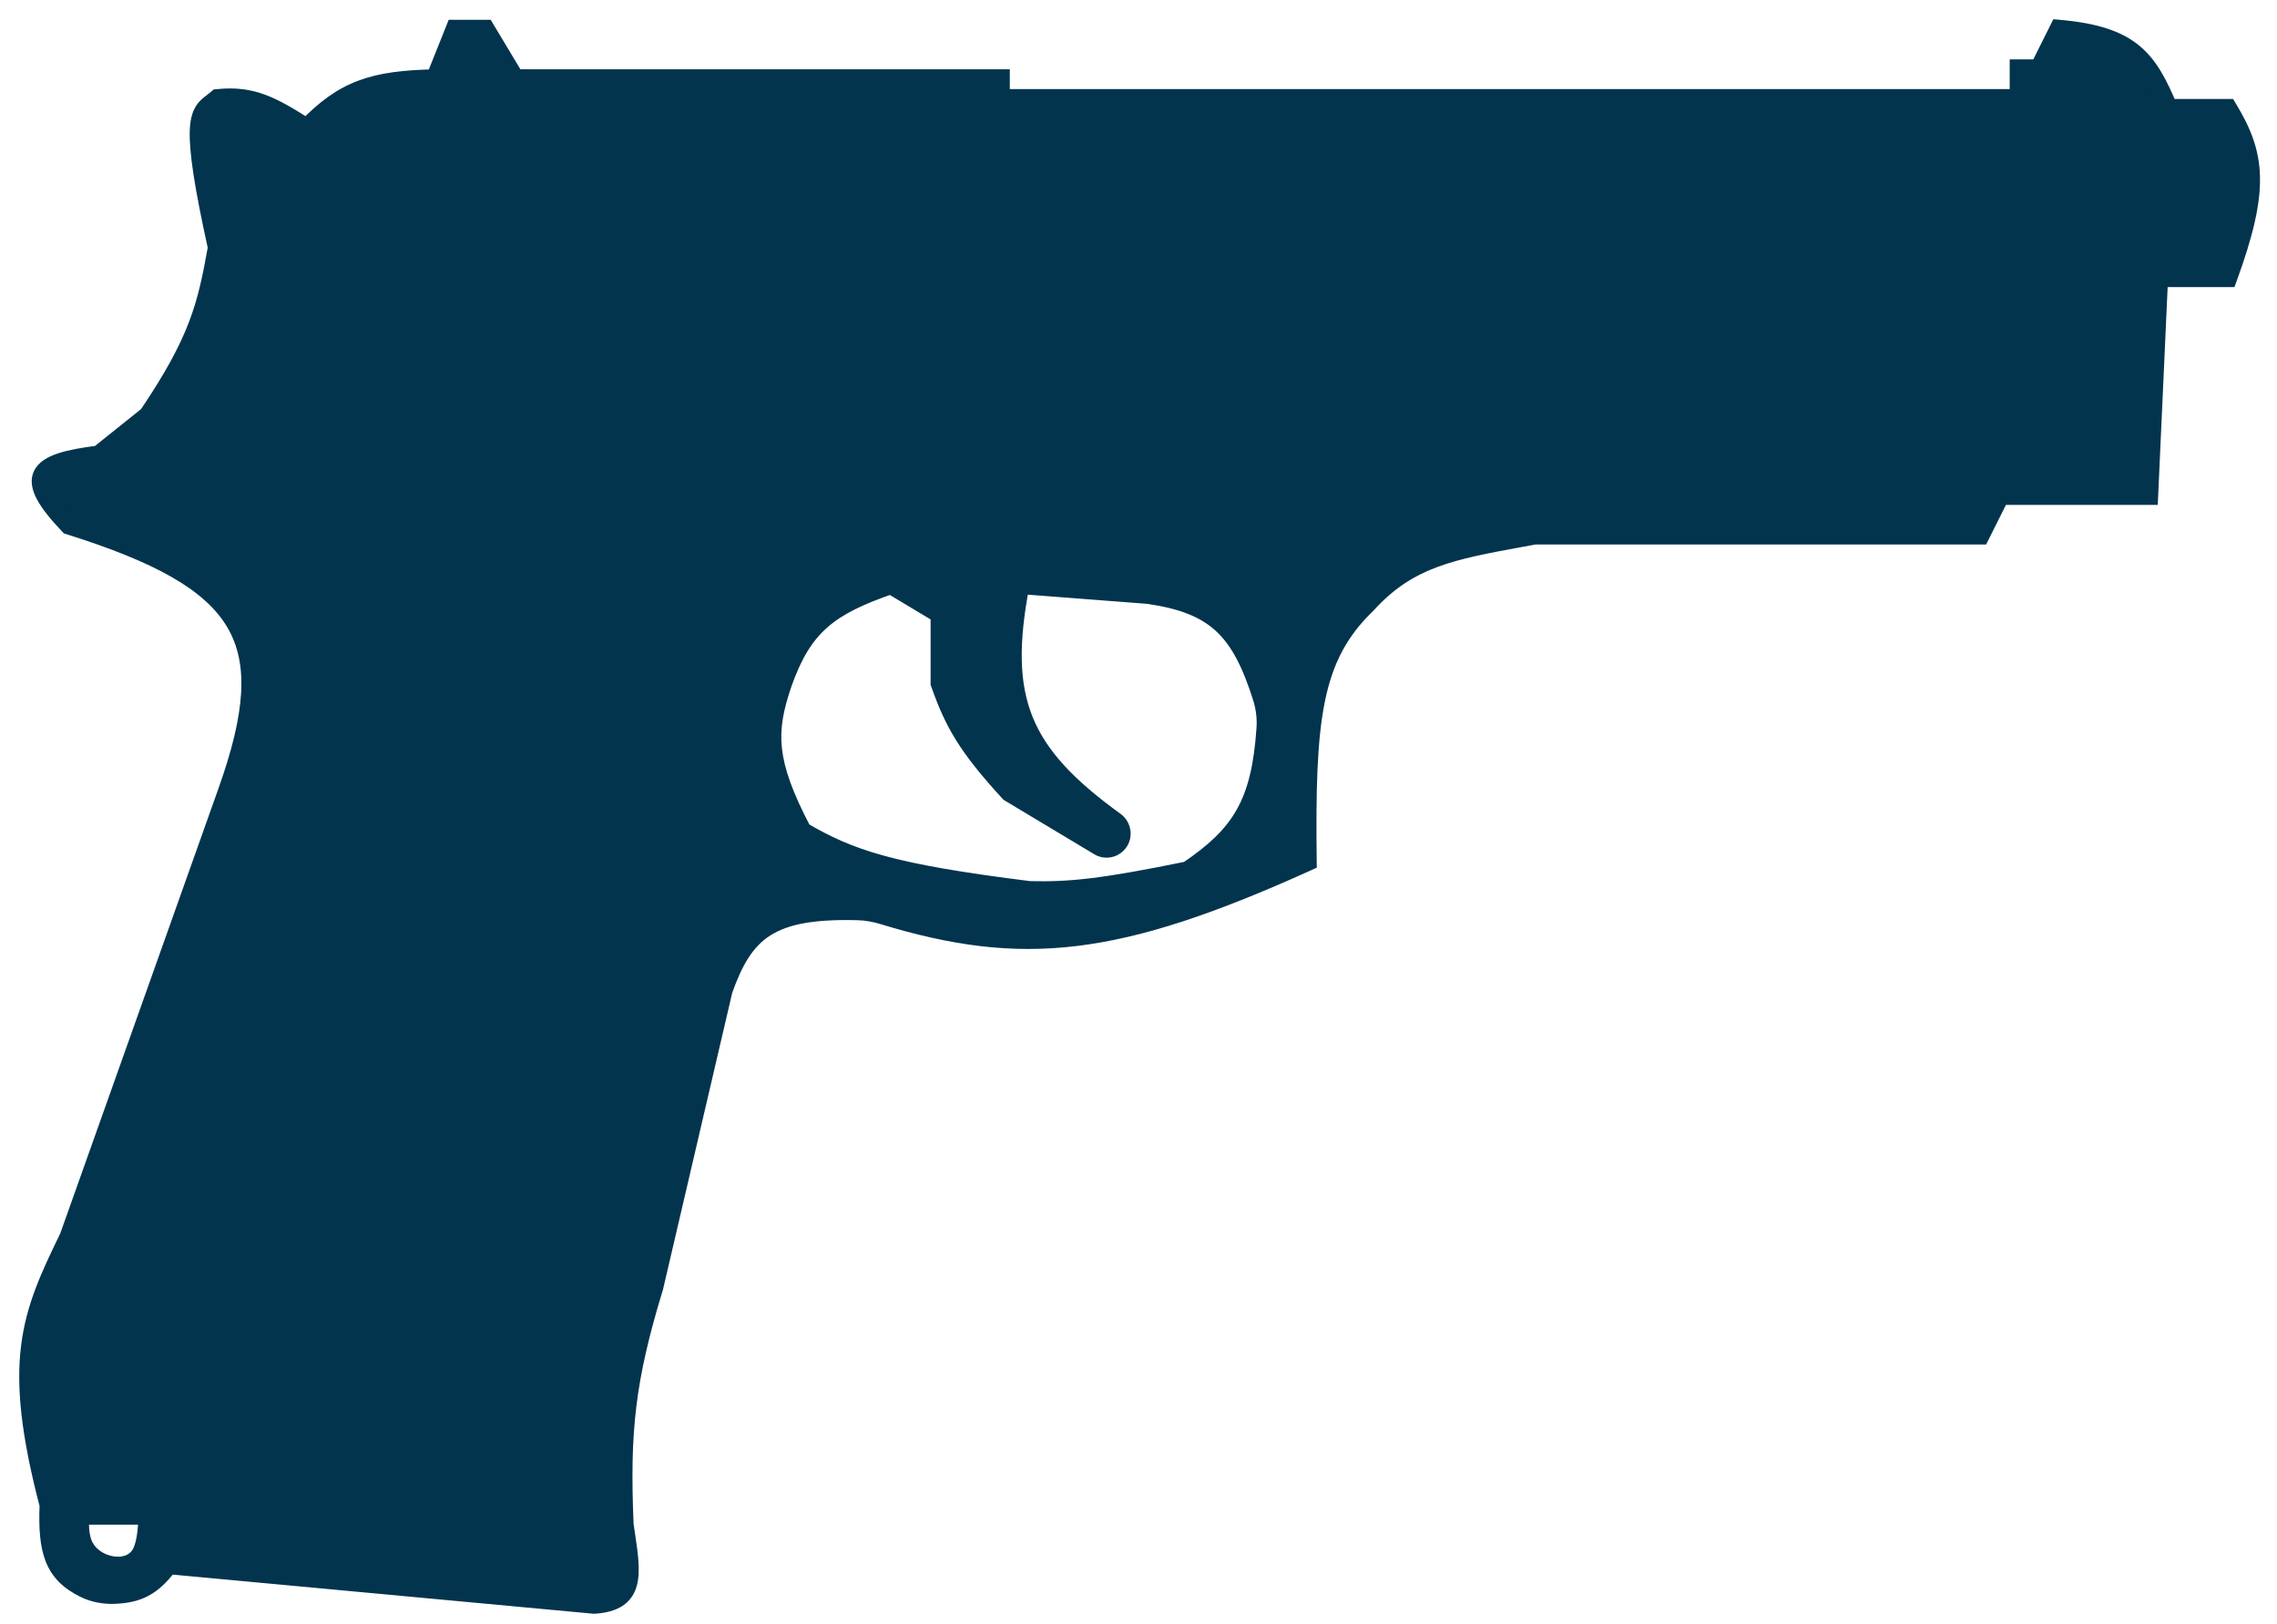 <svg width="115" height="82" viewBox="0 0 115 82" fill="none" xmlns="http://www.w3.org/2000/svg">
<path fill-rule="evenodd" clip-rule="evenodd" d="M3.5 26.5C12.506 29.323 14.247 32.302 11.5 40L3.5 62.5C1.582 66.436 0.591 68.715 2.5 76C2.406 78.326 2.742 79.432 4.265 80.191C4.738 80.426 5.27 80.522 5.798 80.499C6.938 80.448 7.652 80.13 8.5 79L30 81C32.076 80.871 31.879 79.55 31.56 77.404C31.54 77.273 31.52 77.138 31.5 77C31.302 72.307 31.571 69.678 33 65L36.5 50C37.566 46.99 38.883 45.855 43.345 45.975C43.778 45.986 44.209 46.069 44.624 46.195C51.63 48.328 56.387 47.852 66 43.5C65.911 36.341 66.223 33.175 69 30.5C71.114 28.169 73.302 27.768 76.863 27.117C77.071 27.079 77.283 27.04 77.5 27H82H100L101 25H108.5L109 14H112.5C114.144 9.494 113.896 7.811 112.5 5.5H109.5C108.46 3.033 107.662 1.825 104 1.5L103 3.5H102V5H50.5V4H26L24.5 1.5H23L22 4C18.855 4.063 17.389 4.541 15.5 6.5C13.727 5.373 12.737 4.821 11 5C10.919 5.071 10.838 5.132 10.761 5.191C10.05 5.731 9.584 6.084 11 12.5C10.467 15.496 10.047 17.223 7.5 21L5 23C1.757 23.4 1.205 24.085 3.5 26.5ZM45 29.5L47.5 31V34.5C48.207 36.504 48.88 37.687 51 40L55.522 42.713C55.803 42.882 56.162 42.838 56.394 42.606C56.709 42.291 56.659 41.766 56.297 41.505C51.526 38.056 50.377 35.332 51.5 29.5L58 30C61.372 30.491 62.684 31.751 63.776 35.243C63.932 35.742 63.994 36.266 63.959 36.788C63.703 40.59 62.697 42.179 60 44C55.777 44.862 54.093 45.051 52 45C44.992 44.128 42.928 43.417 40.5 42C38.642 38.467 38.673 36.927 39.5 34.5C40.526 31.598 41.828 30.586 45 29.5ZM4 76.5H7.5C7.47 77.3 7.402 77.906 7.208 78.362C6.67 79.626 4.552 79.198 4.129 77.892C4.005 77.511 3.97 77.068 4 76.5Z" fill="#02344E"/>
<path d="M11.5 40L11.029 39.832L11.029 39.833L11.5 40ZM3.5 26.5L3.137 26.844L3.227 26.938L3.35 26.977L3.5 26.5ZM3.5 62.5L3.949 62.719L3.962 62.694L3.971 62.667L3.5 62.5ZM2.5 76L3 76.02L3.003 75.945L2.984 75.873L2.5 76ZM4.265 80.191L4.042 80.638L4.042 80.638L4.265 80.191ZM5.798 80.499L5.776 79.999L5.776 79.999L5.798 80.499ZM8.5 79L8.546 78.502L8.268 78.476L8.1 78.7L8.5 79ZM30 81L29.954 81.498L29.992 81.501L30.031 81.499L30 81ZM31.56 77.404L32.054 77.331L32.054 77.331L31.56 77.404ZM31.5 77L31 77.021L31.001 77.047L31.005 77.072L31.5 77ZM33 65L33.478 65.146L33.483 65.13L33.487 65.114L33 65ZM36.5 50L36.029 49.833L36.019 49.859L36.013 49.886L36.5 50ZM43.345 45.975L43.331 46.474L43.331 46.474L43.345 45.975ZM44.624 46.195L44.478 46.673L44.478 46.673L44.624 46.195ZM66 43.5L66.206 43.956L66.504 43.821L66.5 43.494L66 43.5ZM69 30.5L69.347 30.86L69.359 30.848L69.37 30.836L69 30.5ZM76.863 27.117L76.953 27.609L76.953 27.609L76.863 27.117ZM77.5 27V26.5H77.454L77.409 26.508L77.5 27ZM100 27V27.5H100.309L100.447 27.224L100 27ZM101 25V24.5H100.691L100.553 24.776L101 25ZM108.5 25V25.5H108.978L108.999 25.023L108.5 25ZM109 14V13.5H108.522L108.5 13.977L109 14ZM112.5 14V14.5H112.85L112.97 14.171L112.5 14ZM112.5 5.5L112.928 5.241L112.782 5H112.5V5.5ZM109.5 5.5L109.039 5.694L109.168 6H109.5V5.5ZM104 1.5L104.044 1.002L103.705 0.972L103.553 1.276L104 1.5ZM103 3.5V4H103.309L103.447 3.724L103 3.5ZM102 3.5V3H101.5V3.5H102ZM102 5V5.5H102.5V5H102ZM50.5 5H50V5.5H50.5V5ZM50.5 4H51V3.5H50.5V4ZM26 4L25.571 4.257L25.717 4.5H26V4ZM24.5 1.5L24.929 1.243L24.783 1H24.5V1.5ZM23 1.5V1H22.661L22.536 1.314L23 1.5ZM22 4L22.01 4.5L22.341 4.493L22.464 4.186L22 4ZM15.5 6.5L15.232 6.922L15.576 7.141L15.86 6.847L15.5 6.5ZM11 5L10.949 4.503L10.79 4.519L10.67 4.624L11 5ZM10.761 5.191L10.459 4.793L10.459 4.793L10.761 5.191ZM11 12.5L11.492 12.588L11.51 12.489L11.488 12.392L11 12.5ZM7.5 21L7.812 21.39L7.872 21.343L7.914 21.28L7.5 21ZM5 23L5.061 23.496L5.202 23.479L5.312 23.39L5 23ZM47.5 31H48V30.717L47.757 30.571L47.5 31ZM45 29.5L45.257 29.071L45.058 28.952L44.838 29.027L45 29.5ZM47.5 34.5H47V34.586L47.029 34.666L47.5 34.5ZM51 40L50.631 40.338L50.681 40.391L50.743 40.429L51 40ZM55.522 42.713L55.265 43.142L55.265 43.142L55.522 42.713ZM56.394 42.606L56.041 42.252L56.041 42.252L56.394 42.606ZM56.297 41.505L56.59 41.099L56.59 41.099L56.297 41.505ZM51.5 29.5L51.538 29.002L51.093 28.967L51.009 29.405L51.5 29.5ZM58 30L58.072 29.505L58.055 29.503L58.038 29.502L58 30ZM63.776 35.243L64.253 35.094L64.253 35.094L63.776 35.243ZM63.959 36.788L63.46 36.754L63.46 36.754L63.959 36.788ZM60 44L60.1 44.49L60.197 44.47L60.28 44.414L60 44ZM52 45L51.938 45.496L51.963 45.499L51.988 45.5L52 45ZM40.5 42L40.057 42.233L40.124 42.36L40.248 42.432L40.5 42ZM39.5 34.5L39.029 34.333L39.027 34.339L39.5 34.5ZM7.5 76.5L8 76.519L8.019 76H7.5V76.5ZM4 76.5V76H3.526L3.501 76.473L4 76.5ZM7.208 78.362L6.748 78.167L6.748 78.167L7.208 78.362ZM4.129 77.892L4.604 77.738L4.604 77.738L4.129 77.892ZM11.971 40.168C13.35 36.303 13.679 33.436 12.338 31.167C11.014 28.928 8.15 27.434 3.649 26.023L3.35 26.977C7.856 28.39 10.366 29.796 11.477 31.676C12.571 33.527 12.397 35.999 11.029 39.832L11.971 40.168ZM3.971 62.667L11.971 40.167L11.029 39.833L3.029 62.333L3.971 62.667ZM2.984 75.873C2.036 72.258 1.823 69.938 2.061 68.057C2.298 66.176 2.989 64.691 3.949 62.719L3.05 62.281C2.094 64.245 1.329 65.867 1.069 67.931C0.808 69.995 1.054 72.456 2.016 76.127L2.984 75.873ZM4.488 79.743C3.812 79.406 3.449 79.023 3.241 78.499C3.019 77.94 2.953 77.172 3 76.02L2 75.98C1.953 77.154 2.008 78.102 2.311 78.867C2.629 79.667 3.195 80.216 4.042 80.638L4.488 79.743ZM5.776 79.999C5.322 80.02 4.876 79.936 4.488 79.743L4.042 80.638C4.6 80.916 5.218 81.025 5.82 80.999L5.776 79.999ZM8.1 78.7C7.702 79.231 7.364 79.532 7.024 79.713C6.686 79.893 6.304 79.976 5.776 79.999L5.82 80.999C6.432 80.971 6.977 80.871 7.494 80.596C8.008 80.322 8.45 79.9 8.9 79.3L8.1 78.7ZM30.046 80.502L8.546 78.502L8.454 79.498L29.954 81.498L30.046 80.502ZM31.065 77.478C31.146 78.02 31.215 78.485 31.244 78.889C31.274 79.297 31.259 79.6 31.197 79.825C31.139 80.033 31.044 80.168 30.891 80.267C30.723 80.377 30.442 80.472 29.969 80.501L30.031 81.499C30.596 81.464 31.069 81.345 31.438 81.104C31.823 80.853 32.047 80.499 32.16 80.092C32.268 79.703 32.274 79.265 32.242 78.817C32.209 78.367 32.133 77.862 32.054 77.331L31.065 77.478ZM31.005 77.072C31.025 77.211 31.046 77.347 31.065 77.478L32.054 77.331C32.035 77.199 32.015 77.065 31.995 76.928L31.005 77.072ZM32.522 64.854C31.075 69.59 30.8 72.276 31 77.021L32 76.979C31.804 72.337 32.067 69.766 33.478 65.146L32.522 64.854ZM36.013 49.886L32.513 64.886L33.487 65.114L36.987 50.114L36.013 49.886ZM43.358 45.475C41.102 45.414 39.532 45.664 38.382 46.391C37.217 47.128 36.573 48.296 36.029 49.833L36.971 50.167C37.493 48.694 38.041 47.79 38.916 47.236C39.806 46.673 41.125 46.415 43.331 46.474L43.358 45.475ZM44.77 45.717C44.322 45.58 43.845 45.488 43.358 45.475L43.331 46.474C43.711 46.485 44.097 46.557 44.478 46.673L44.77 45.717ZM65.794 43.044C61.003 45.213 57.465 46.395 54.274 46.783C51.096 47.168 48.227 46.769 44.77 45.717L44.478 46.673C48.027 47.753 51.039 48.182 54.394 47.775C57.736 47.37 61.383 46.139 66.206 43.956L65.794 43.044ZM68.653 30.14C65.698 32.986 65.412 36.38 65.5 43.506L66.5 43.494C66.411 36.301 66.747 33.364 69.347 30.86L68.653 30.14ZM76.773 26.625C73.228 27.273 70.872 27.691 68.629 30.164L69.37 30.836C71.356 28.646 73.376 28.263 76.953 27.609L76.773 26.625ZM77.409 26.508C77.192 26.548 76.981 26.587 76.773 26.625L76.953 27.609C77.16 27.571 77.373 27.532 77.591 27.492L77.409 26.508ZM82 26.5H77.5V27.5H82V26.5ZM100 26.5H82V27.5H100V26.5ZM100.553 24.776L99.553 26.776L100.447 27.224L101.447 25.224L100.553 24.776ZM108.5 24.5H101V25.5H108.5V24.5ZM108.5 13.977L108 24.977L108.999 25.023L109.499 14.023L108.5 13.977ZM112.5 13.5H109V14.5H112.5V13.5ZM112.072 5.759C112.746 6.874 113.112 7.786 113.14 8.939C113.169 10.116 112.847 11.591 112.03 13.829L112.97 14.171C113.798 11.902 114.173 10.284 114.14 8.915C114.106 7.522 113.65 6.437 112.928 5.241L112.072 5.759ZM109.5 6H112.5V5H109.5V6ZM103.956 1.998C105.744 2.157 106.74 2.525 107.414 3.082C108.097 3.647 108.518 4.458 109.039 5.694L109.961 5.306C109.442 4.074 108.943 3.048 108.052 2.311C107.151 1.567 105.918 1.168 104.044 1.002L103.956 1.998ZM103.447 3.724L104.447 1.724L103.553 1.276L102.553 3.276L103.447 3.724ZM102 4H103V3H102V4ZM102.5 5V3.5H101.5V5H102.5ZM50.5 5.5H102V4.5H50.5V5.5ZM50 4V5H51V4H50ZM26 4.5H50.5V3.5H26V4.5ZM24.071 1.757L25.571 4.257L26.429 3.743L24.929 1.243L24.071 1.757ZM23 2H24.5V1H23V2ZM22.464 4.186L23.464 1.686L22.536 1.314L21.536 3.814L22.464 4.186ZM15.86 6.847C16.771 5.902 17.55 5.346 18.454 5.008C19.369 4.665 20.454 4.531 22.01 4.5L21.99 3.5C20.401 3.532 19.18 3.669 18.104 4.071C17.016 4.477 16.117 5.14 15.14 6.153L15.86 6.847ZM11.051 5.497C11.848 5.415 12.452 5.501 13.062 5.729C13.691 5.964 14.34 6.355 15.232 6.922L15.768 6.078C14.887 5.518 14.154 5.069 13.412 4.792C12.649 4.507 11.889 4.406 10.949 4.503L11.051 5.497ZM11.063 5.59C11.139 5.532 11.233 5.461 11.33 5.376L10.67 4.624C10.604 4.682 10.537 4.733 10.459 4.793L11.063 5.59ZM11.488 12.392C10.779 9.178 10.557 7.543 10.583 6.657C10.596 6.223 10.667 6.02 10.732 5.91C10.796 5.798 10.879 5.729 11.063 5.589L10.459 4.793C10.287 4.923 10.045 5.1 9.867 5.407C9.688 5.715 9.599 6.103 9.583 6.627C9.553 7.656 9.805 9.406 10.512 12.608L11.488 12.392ZM7.914 21.28C9.2 19.373 9.964 17.963 10.472 16.636C10.98 15.31 11.225 14.089 11.492 12.588L10.508 12.412C10.242 13.907 10.01 15.048 9.538 16.278C9.067 17.509 8.347 18.85 7.085 20.72L7.914 21.28ZM5.312 23.39L7.812 21.39L7.188 20.61L4.688 22.61L5.312 23.39ZM3.862 26.156C3.297 25.56 2.938 25.104 2.751 24.754C2.56 24.399 2.599 24.261 2.622 24.214C2.658 24.14 2.792 23.998 3.234 23.85C3.656 23.708 4.258 23.595 5.061 23.496L4.939 22.504C4.12 22.605 3.437 22.727 2.916 22.902C2.413 23.07 1.945 23.325 1.724 23.774C1.491 24.251 1.62 24.762 1.87 25.227C2.123 25.698 2.556 26.233 3.137 26.844L3.862 26.156ZM47.757 30.571L45.257 29.071L44.743 29.929L47.243 31.429L47.757 30.571ZM48 34.5V31H47V34.5H48ZM51.369 39.662C49.286 37.39 48.653 36.263 47.971 34.334L47.029 34.666C47.762 36.744 48.474 37.985 50.631 40.338L51.369 39.662ZM55.779 42.285L51.257 39.571L50.743 40.429L55.265 43.142L55.779 42.285ZM56.041 42.252C55.971 42.322 55.864 42.335 55.779 42.285L55.265 43.142C55.742 43.429 56.354 43.353 56.748 42.959L56.041 42.252ZM56.005 41.91C56.125 41.997 56.13 42.162 56.041 42.252L56.748 42.959C57.288 42.419 57.193 41.535 56.59 41.099L56.005 41.91ZM51.009 29.405C50.441 32.358 50.428 34.611 51.225 36.583C52.021 38.554 53.592 40.166 56.005 41.91L56.59 41.099C54.232 39.395 52.843 37.92 52.152 36.209C51.462 34.499 51.437 32.474 51.991 29.595L51.009 29.405ZM58.038 29.502L51.538 29.002L51.462 29.998L57.962 30.498L58.038 29.502ZM64.253 35.094C63.699 33.321 63.065 32.03 62.081 31.128C61.09 30.218 59.805 29.757 58.072 29.505L57.928 30.495C59.567 30.733 60.624 31.148 61.405 31.864C62.193 32.588 62.761 33.674 63.299 35.392L64.253 35.094ZM64.458 36.821C64.497 36.238 64.428 35.652 64.253 35.094L63.299 35.392C63.436 35.832 63.491 36.294 63.46 36.754L64.458 36.821ZM60.28 44.414C61.658 43.483 62.655 42.579 63.33 41.383C64.003 40.19 64.328 38.757 64.458 36.821L63.46 36.754C63.334 38.621 63.028 39.884 62.459 40.891C61.893 41.895 61.038 42.695 59.72 43.586L60.28 44.414ZM51.988 45.5C54.138 45.553 55.865 45.354 60.1 44.49L59.9 43.51C55.688 44.37 54.049 44.55 52.012 44.5L51.988 45.5ZM40.248 42.432C42.764 43.9 44.909 44.622 51.938 45.496L52.062 44.504C45.076 43.635 43.092 42.934 40.752 41.568L40.248 42.432ZM39.027 34.339C38.603 35.582 38.364 36.654 38.496 37.889C38.627 39.111 39.118 40.445 40.057 42.233L40.943 41.767C40.025 40.022 39.602 38.819 39.49 37.782C39.38 36.757 39.57 35.846 39.973 34.661L39.027 34.339ZM44.838 29.027C43.236 29.576 42.041 30.126 41.114 30.944C40.178 31.772 39.558 32.836 39.029 34.333L39.971 34.667C40.468 33.262 41.012 32.369 41.776 31.694C42.551 31.009 43.593 30.511 45.162 29.973L44.838 29.027ZM7.5 76H4V77H7.5V76ZM7.668 78.558C7.902 78.009 7.97 77.319 8 76.519L7 76.481C6.971 77.281 6.902 77.804 6.748 78.167L7.668 78.558ZM3.653 78.046C3.936 78.918 4.757 79.448 5.54 79.584C6.327 79.719 7.276 79.479 7.668 78.558L6.748 78.167C6.602 78.509 6.224 78.687 5.711 78.598C5.195 78.509 4.745 78.171 4.604 77.738L3.653 78.046ZM3.501 76.473C3.469 77.072 3.503 77.584 3.653 78.046L4.604 77.738C4.507 77.439 4.47 77.064 4.499 76.527L3.501 76.473Z" fill="#02344E"/>
</svg>
